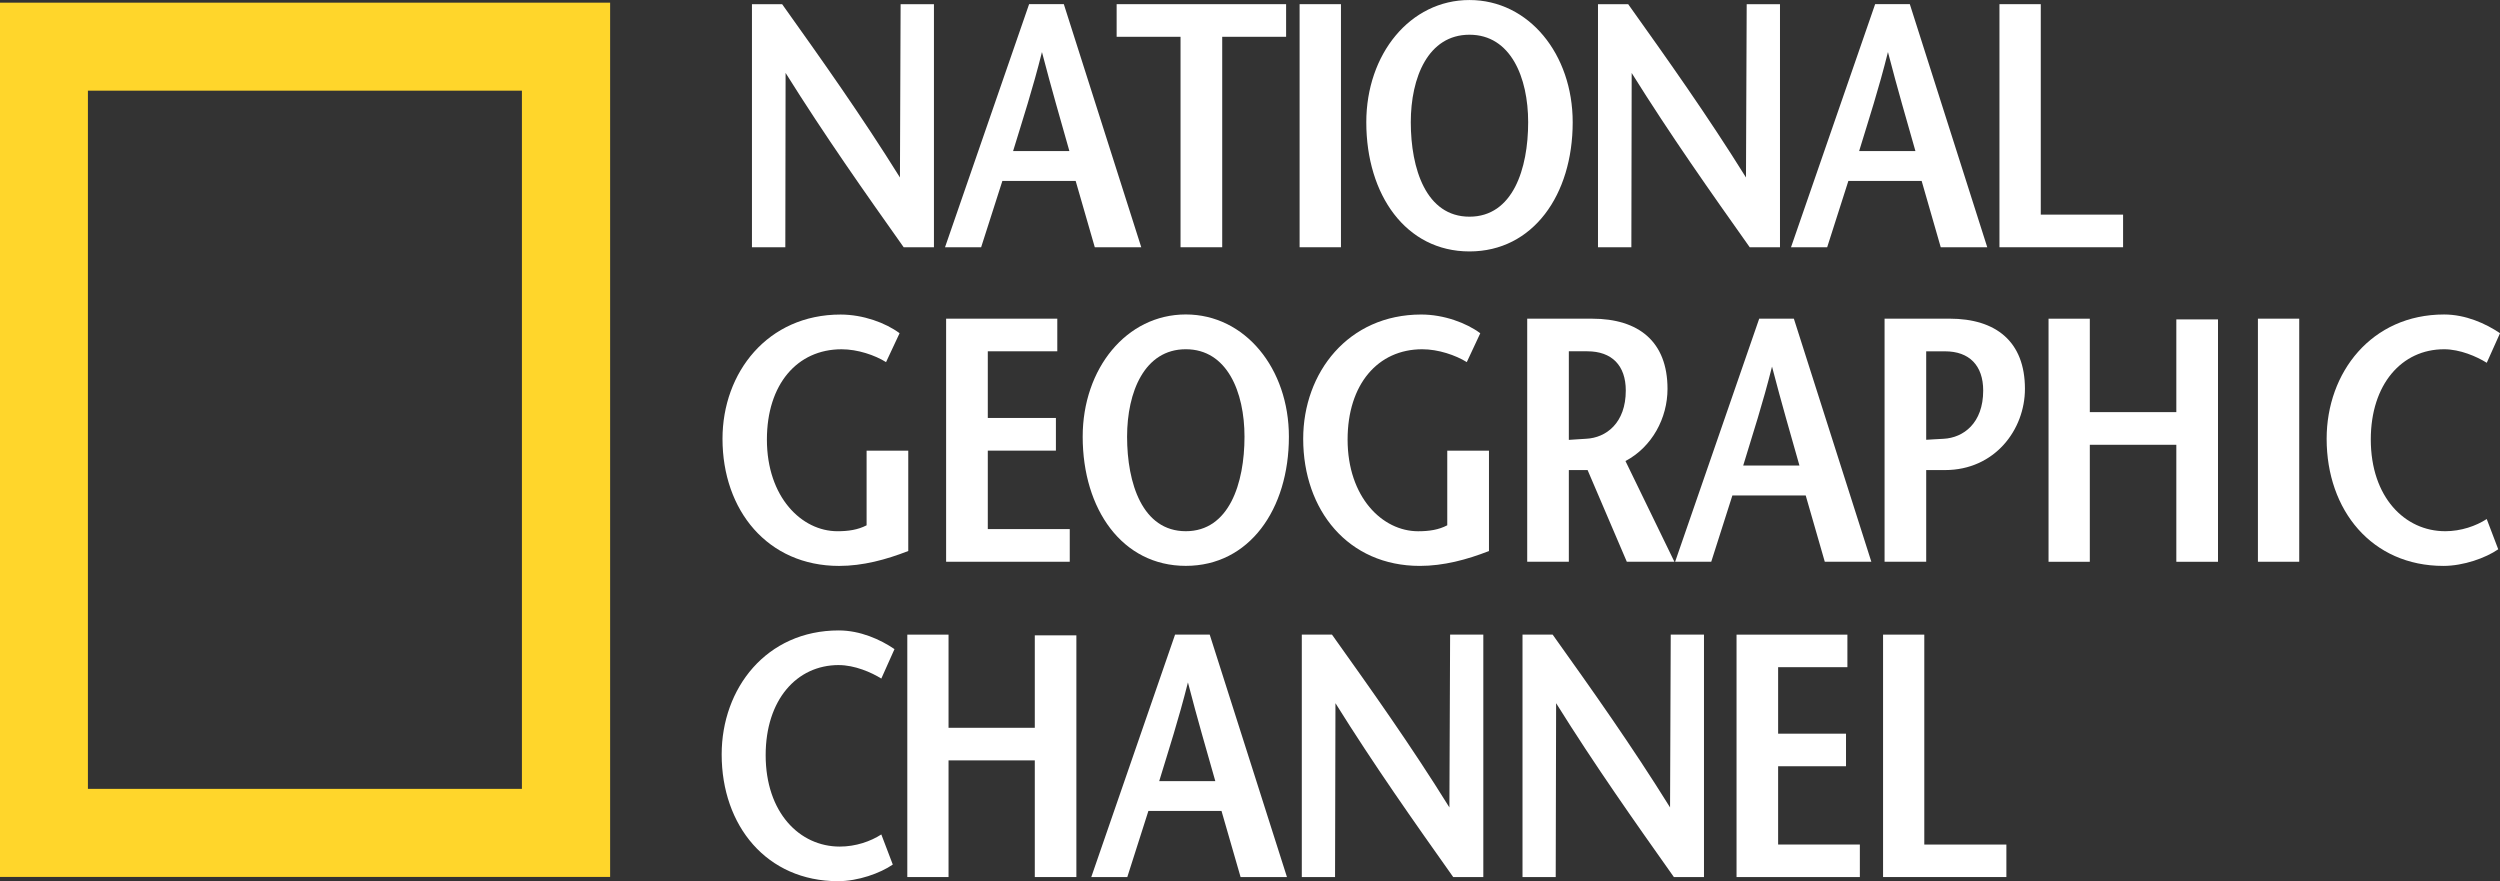 <svg xmlns="http://www.w3.org/2000/svg" viewBox="0 0 600 211.49"><rect x="0" y="0" width="600" height="211.49" fill="#333333" stroke="none"/><path fill="#ffd62b" d="m0 210.46h146.43v-209.82l-146.43.003v209.82zm21.1-188.7h104.16v167.57h-104.16v-167.57"/><g fill="#fff"><path d="m347.86 193.79c-9.302-14.97-18.712-28.18-28.19-41.489h-7.238v58.19h7.98l.097-41.726c9.388 15.04 18.777 28.337 28.26 41.726h7.227v-58.19h-7.969l-.172 41.489"/><path d="m400.82 193.79c-9.313-14.97-18.701-28.18-28.19-41.489h-7.227v58.19h7.969l.097-41.726c9.388 15.04 18.787 28.337 28.26 41.726h7.227v-58.19h-7.98l-.161 41.489"/><path d="m461.83 152.31h-9.894v58.18h29.595v-7.797h-19.701v-50.38"/><path d="m426.75 183.9h16.292v-7.818h-16.292v-15.959h16.626v-7.808h-26.606v58.18h29.595v-7.808h-19.615v-18.787"/><path d="m201.3 159.62c3.818 0 7.818 1.742 10.216 3.237l3.162-7.07c-3.409-2.323-8.227-4.484-13.378-4.484-17.368 0-28.1 13.884-28.1 29.767 0 17.11 10.808 30.413 27.939 30.413 4.807 0 10.13-1.914 13.13-3.99l-2.753-7.227c-2.57 1.667-6.151 2.914-9.969 2.914-9.647 0-17.787-8.152-17.787-21.949 0-13.217 7.399-21.616 17.54-21.616"/><path d="m248.35 174.67h-20.702v-22.358h-9.894v58.18h9.894v-28h20.702v28h9.98v-58.01h-9.98v22.19z"/><path d="m352.67 8.334c9.915 0 14.09 10.259 14.09 21 0 11.163-3.656 22.67-14.09 22.67-10.41 0-14.08-11.507-14.08-22.67 0-10.743 4.162-21 14.08-21m0 52.01c15.26 0 24.777-13.582 24.777-31 0-16.347-10.52-29.338-24.78-29.338-14.249 0-24.756 12.991-24.756 29.337 0 17.422 9.507 31 24.756 31"/><path d="m253.75 84.31v-7.829h-26.681v58.34h29.67v-7.84h-19.669v-18.83h16.346v-7.84h-16.346v-16h16.68z"/><path d="m283.33 59.34h10v-50.51h15.335v-7.829h-40.672v7.829h15.335v50.51z"/><path d="m522.32 98.91h-20.766v-22.422h-9.905v58.34h9.905v-28.08h20.766v28.08h10v-58.17h-10v22.25"/><path d="m188.55 17.514c9.431 15.08 18.841 28.423 28.337 41.833h7.259v-58.34h-8l-.16 41.586c-9.35-14.991-18.77-28.25-28.27-41.586h-7.248v58.34h8.01l.065-41.833z"/><path d="m250.07 12.494c2.344 9.01 4.42 16.1 6.582 23.756h-13.507c2.334-7.657 4.667-14.744 6.926-23.756m-9.496 30.929h17.583l4.592 15.916h11.152l-18.583-58.34h-8.334l-20.18 58.34h8.668l5.097-15.916z"/><path d="m418.37 111.73c2.323-7.668 4.667-14.755 6.915-23.745 2.334 8.99 4.42 16.08 6.582 23.745h-13.496m3.839-35.25l-20.18 58.34h8.668l5.076-15.916h17.594l4.581 15.916h11.173l-18.594-58.34h-8.324"/><path d="m391.6 17.514c9.421 15.08 18.841 28.423 28.337 41.833h7.259v-58.34h-7.99l-.17 41.586c-9.34-14.991-18.77-28.25-28.27-41.586h-7.248v58.34h8.01l.075-41.833z"/><path d="m509.54 51.51h-19.755v-50.51h-9.915v58.34h29.67v-7.829"/><path d="m586.83 127.49c-9.668 0-17.841-8.173-17.841-22.01 0-13.249 7.42-21.659 17.594-21.659 3.818 0 7.829 1.742 10.238 3.248l3.183-7.098c-3.431-2.323-8.249-4.495-13.421-4.495-17.432 0-28.19 13.927-28.19 29.832 0 17.17 10.851 30.509 28.02 30.509 4.829 0 10.152-1.904 13.163-3.99l-2.764-7.259c-2.57 1.667-6.162 2.925-9.991 2.925"/><path d="m376.52 84.31h4.431c5.915 0 9.238 3.42 9.238 9.421 0 7.829-4.753 11.335-9.496 11.571-1 .086-3.334.183-4.173.269v-21.266zm-9.991 50.51h9.991v-22h4.506l9.41 22h11.421l-11.743-24.17c6.42-3.409 10.09-10.335 10.09-17.325 0-11.346-6.926-16.841-18.1-16.841h-15.572v58.34"/><path d="m541.9 134.82h9.915v-58.34h-9.915v58.34"/><path d="m453.11 12.494c2.334 9.01 4.42 16.1 6.592 23.756h-13.507c2.334-7.657 4.667-14.744 6.915-23.756m-9.496 30.929h17.583l4.581 15.916h11.163l-18.583-58.34h-8.324l-20.19 58.34h8.679l5.087-15.916z"/><path d="m347.34 126.07c-2.075 1.086-4.323 1.43-7 1.43-8.571 0-16.916-8.173-16.916-22.01 0-13.249 7.259-21.669 17.916-21.669 3.85 0 8.01 1.419 10.69 3.086l3.237-6.926c-3.344-2.495-8.754-4.495-14.174-4.495-17.508 0-28.326 13.927-28.326 29.832 0 17.17 10.819 30.499 27.993 30.499 5.678 0 11.27-1.484 16.594-3.57v-24.09h-10.01v17.916z"/><path d="m321.83 1h-9.926v58.34h9.926v-58.34"/><path d="m466.46 105.31c-.989.075-3.398.161-4.173.237v-21.23h4.517c5.84 0 9.163 3.409 9.163 9.421 0 7.829-4.753 11.324-9.507 11.571m1.42-28.832h-15.583v58.34h9.991v-22h4.517c11.916 0 19.18-9.668 19.18-19.497 0-11.335-6.937-16.841-18.1-16.841"/><path d="m284.59 127.49c-10.421 0-14.09-11.507-14.09-22.68 0-10.733 4.173-20.992 14.09-20.992s14.09 10.259 14.09 20.992c0 11.173-3.678 22.68-14.09 22.68m0-52.02c-14.249 0-24.745 13-24.745 29.337 0 17.422 9.496 31 24.745 31s24.745-13.582 24.745-31c0-16.335-10.496-29.337-24.745-29.337"/><path d="m201.39 135.82c5.678 0 11.26-1.495 16.594-3.581v-24.08h-10v17.916c-2.086 1.075-4.334 1.419-7 1.419-8.582 0-16.927-8.173-16.927-22 0-13.249 7.259-21.669 17.927-21.669 3.839 0 8 1.409 10.668 3.086l3.248-6.936c-3.334-2.495-8.754-4.484-14.163-4.484-17.508 0-28.337 13.916-28.337 29.821 0 17.17 10.829 30.509 27.993 30.509"/><path d="m278.21 187.47c2.323-7.646 4.635-14.712 6.894-23.691 2.323 8.98 4.409 16.05 6.571 23.691h-13.464m3.807-35.17l-20.11 58.19h8.646l5.065-15.873h17.54l4.581 15.873h11.13l-18.54-58.19h-8.313"/></g></svg>